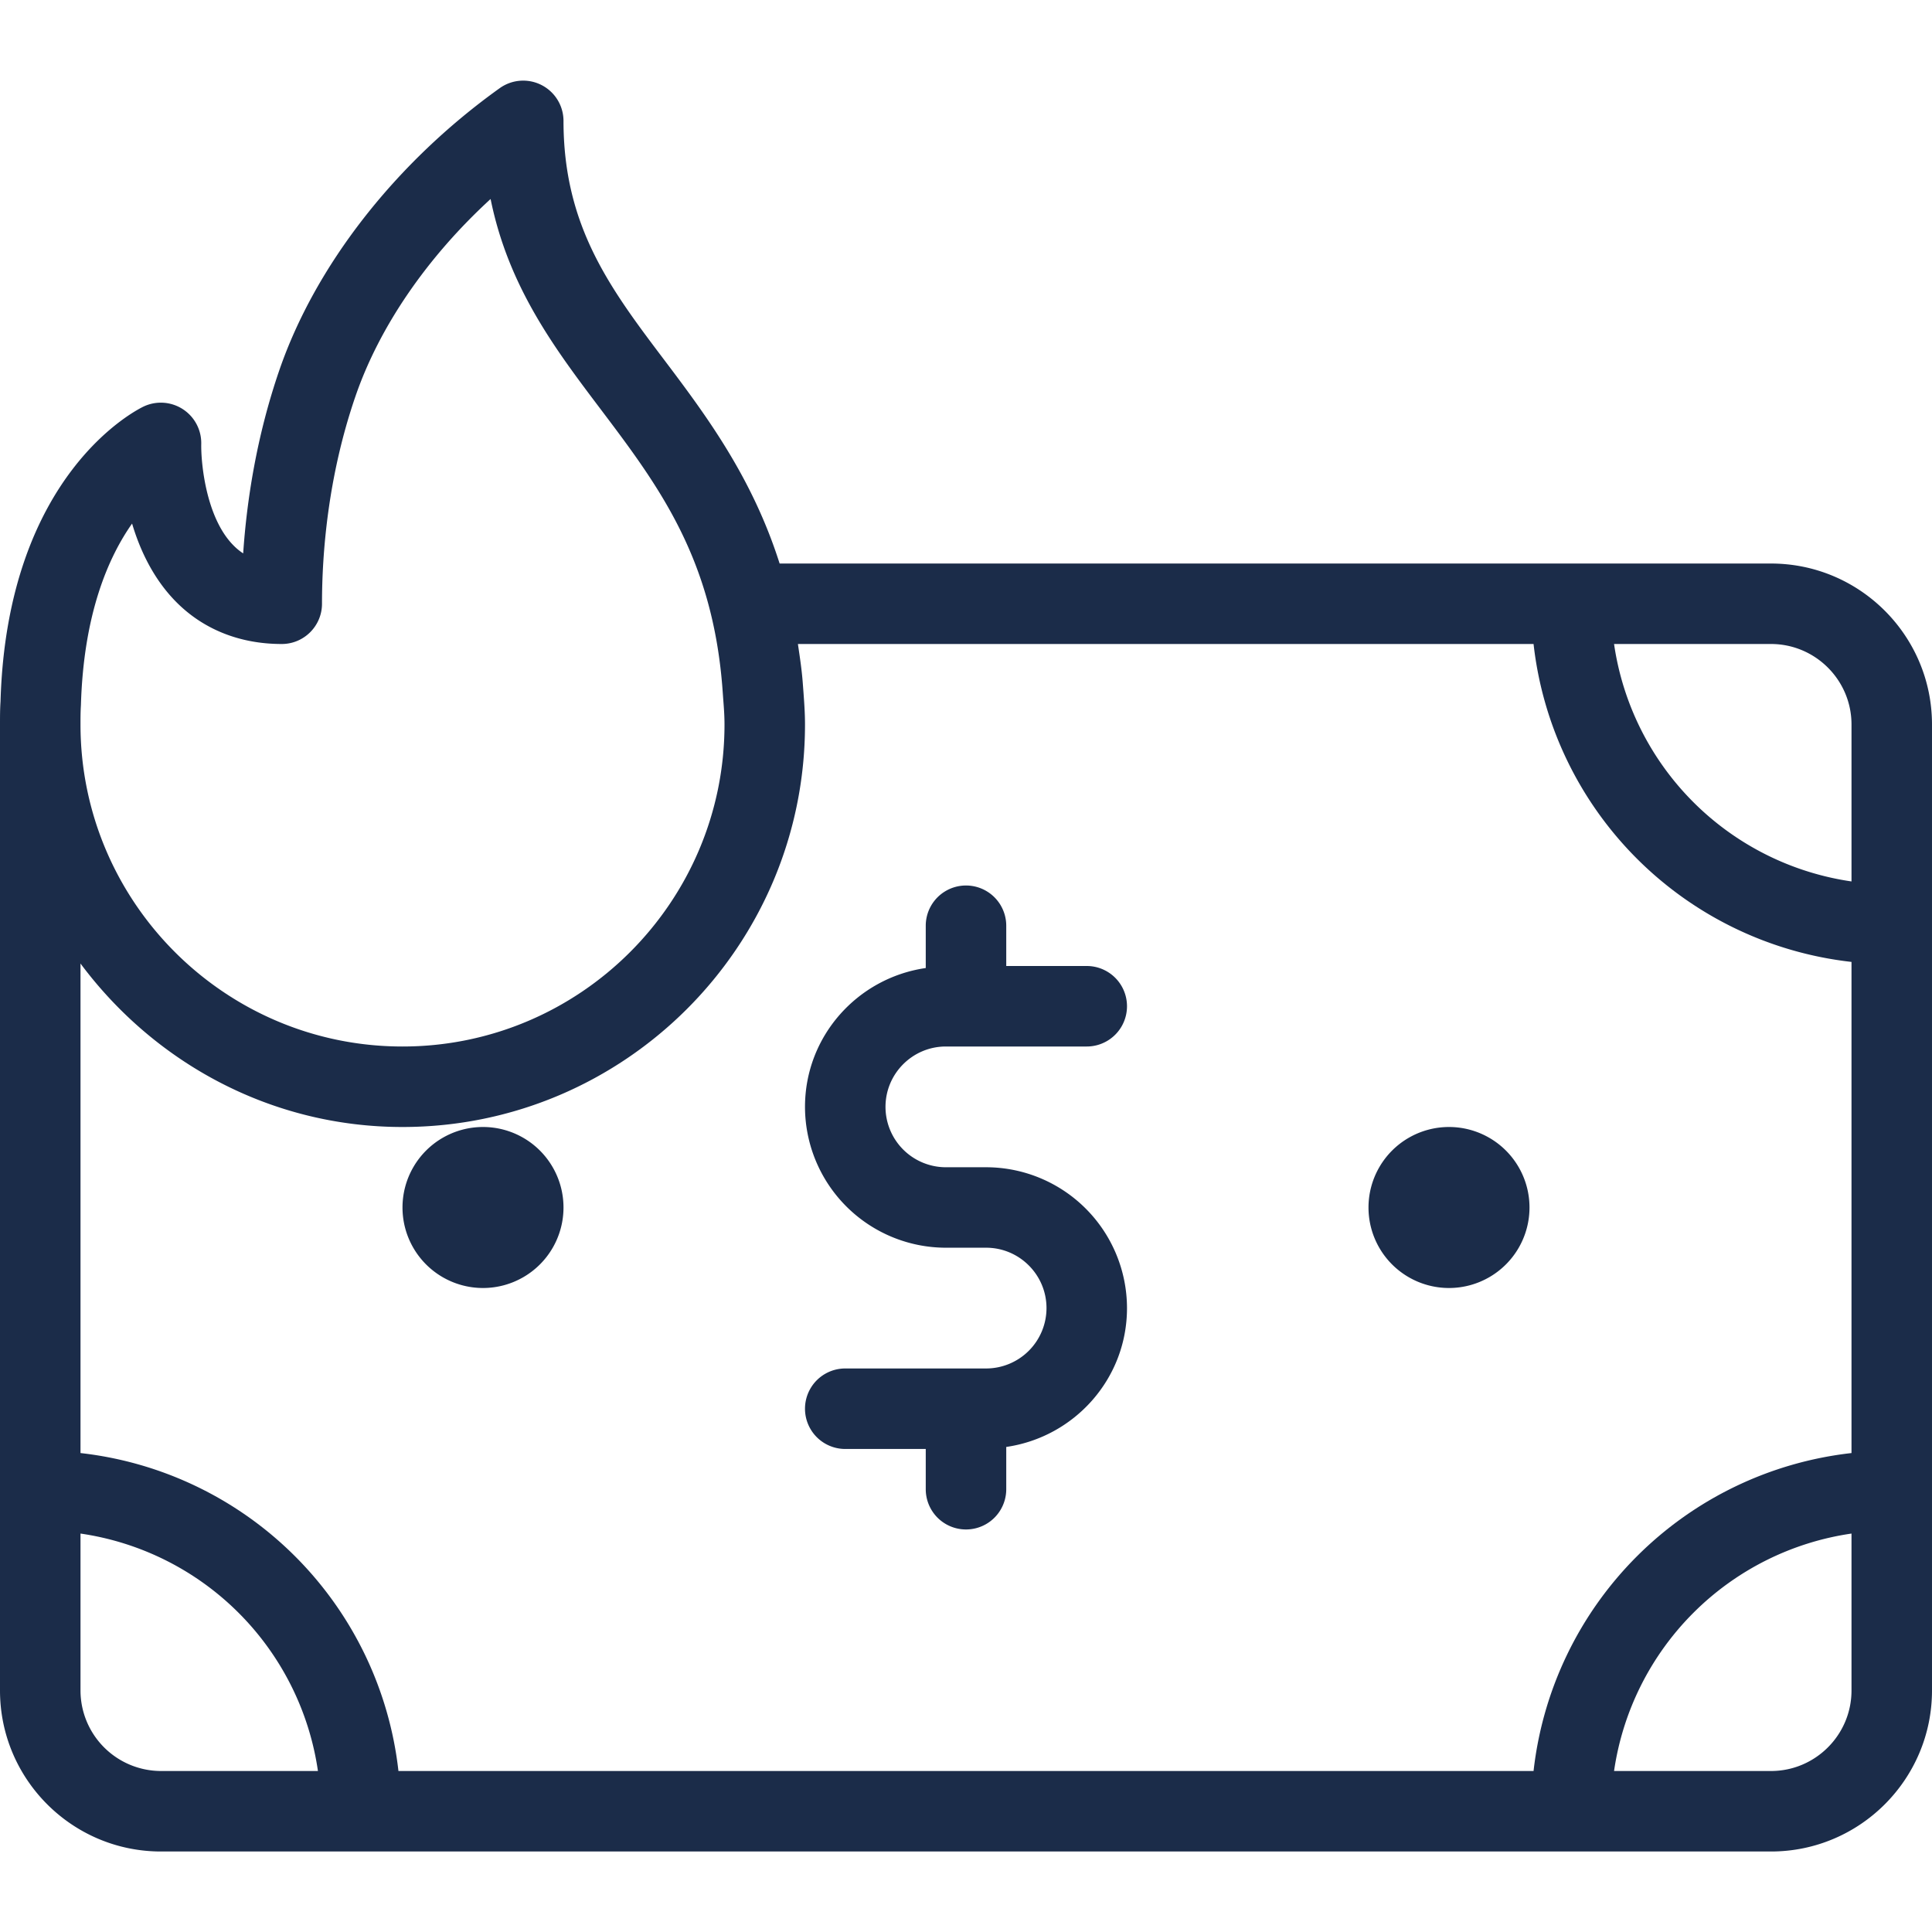 <svg width="60" height="60" fill="none" xmlns="http://www.w3.org/2000/svg"><g clip-path="url(#a)" fill="#1B2C49"><path d="M55 17.501H24.212c-.85-2.673-2.266-4.578-3.569-6.304C18.956 8.964 17.5 7.035 17.5 3.752a1.252 1.252 0 0 0-1.978-1.016C12.286 5.05 9.79 8.247 8.671 11.508c-.712 2.075-1.01 4.072-1.119 5.678a1.82 1.82 0 0 1-.31-.257c-.85-.867-1.004-2.565-.992-3.146a1.255 1.255 0 0 0-1.779-1.163C4.298 12.7.22 14.683.016 21.787 0 22.025 0 22.262 0 22.5V52.5c0 2.758 2.242 5 5 5h50c2.758 0 5-2.243 5-5v-30c0-2.757-2.242-4.999-5-4.999zm-52.487 4.4c.081-2.83.849-4.59 1.589-5.641.244.82.654 1.698 1.342 2.406C6.293 19.538 7.436 20 8.75 20c.69 0 1.25-.56 1.25-1.25 0-1.558.18-3.94 1.036-6.433.746-2.176 2.234-4.334 4.2-6.137.554 2.737 2.002 4.655 3.413 6.522 1.787 2.367 3.475 4.604 3.787 8.673l.024.33c.02.258.04.516.04.795 0 5.514-4.486 10-10 10s-10-4.486-10-10c0-.186-.001-.371.013-.6zM5 55a2.503 2.503 0 0 1-2.5-2.5v-4.874A8.719 8.719 0 0 1 9.874 55H5zm52.5-2.5c0 1.378-1.122 2.5-2.5 2.5h-4.874a8.718 8.718 0 0 1 7.374-7.374V52.5zm0-7.374A11.192 11.192 0 0 0 47.626 55H12.374A11.192 11.192 0 0 0 2.5 45.126V29.923C4.78 32.986 8.397 35 12.5 35 19.392 35 25 29.392 25 22.5c0-.343-.023-.663-.046-.982l-.024-.318c-.032-.422-.093-.809-.15-1.2h22.846a11.192 11.192 0 0 0 9.874 9.873v15.253zm0-17.752A8.718 8.718 0 0 1 50.126 20H55c1.378 0 2.5 1.122 2.5 2.5v4.874z"/><path d="M29.375 32.5h4.375a1.25 1.25 0 1 0 0-2.5h-2.5v-1.25a1.25 1.25 0 1 0-2.5 0v1.313c-2.115.306-3.75 2.113-3.75 4.312a4.38 4.38 0 0 0 4.375 4.374h1.25c1.034 0 1.875.842 1.875 1.875a1.877 1.877 0 0 1-1.875 1.875H26.25a1.25 1.25 0 1 0 0 2.5h2.5v1.25a1.25 1.25 0 1 0 2.5 0v-1.313c2.115-.306 3.75-2.113 3.75-4.311a4.38 4.38 0 0 0-4.375-4.375h-1.25a1.877 1.877 0 0 1-1.875-1.875c0-1.034.841-1.875 1.875-1.875zM15 40a2.5 2.5 0 1 0 0-5 2.5 2.5 0 0 0 0 5zM45 40a2.5 2.5 0 1 0 0-5 2.5 2.5 0 0 0 0 5z"/></g><defs><clipPath id="a"><path fill="#fff" d="M0 0h60v60H0z"/></clipPath></defs></svg>